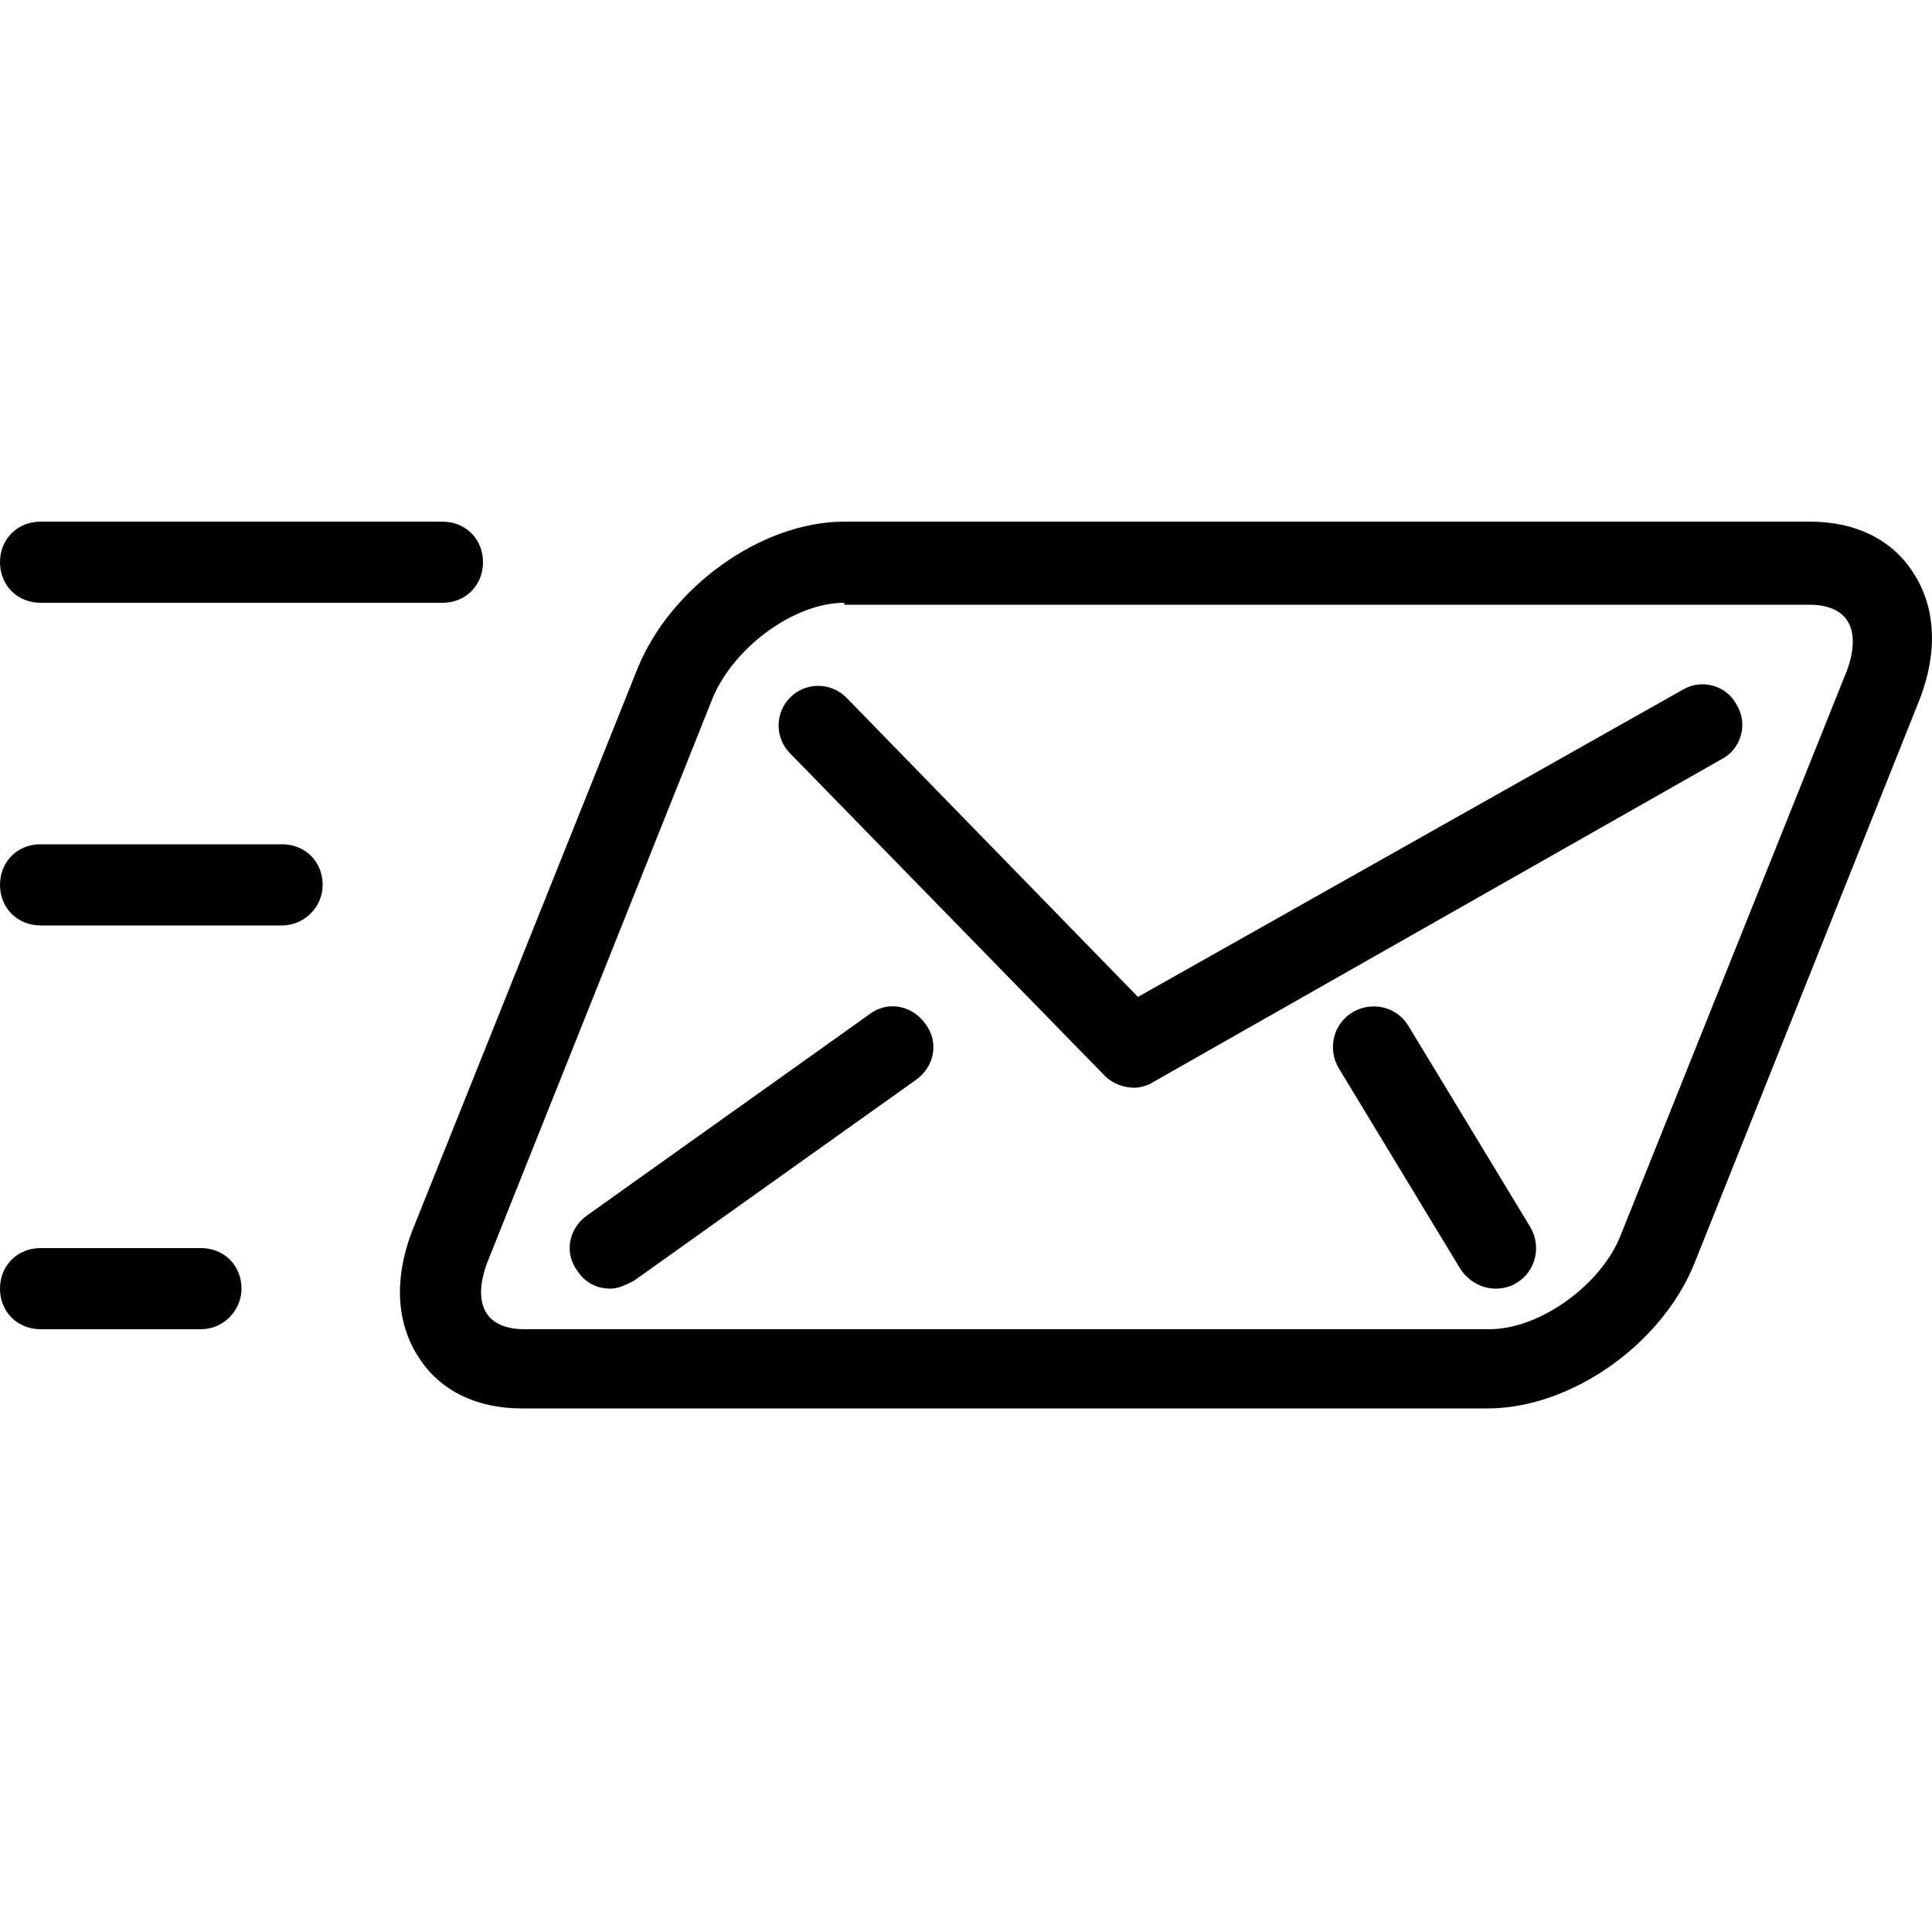 <?xml version="1.0" encoding="utf-8"?>
<!-- Generator: Adobe Illustrator 19.0.0, SVG Export Plug-In . SVG Version: 6.00 Build 0)  -->
<svg version="1.1" id="Layer_1" xmlns="http://www.w3.org/2000/svg" xmlns:xlink="http://www.w3.org/1999/xlink" x="0px" y="0px"
	 viewBox="0 0 100 100" style="enable-background:new 0 0 100 100;" xml:space="preserve">
<g>
	<path id="XMLID_8_" d="M77,72.9H27c-2.3,0-4.2-0.9-5.3-2.6c-1.2-1.8-1.3-4.1-0.4-6.5L33,34.6c1.7-4.2,6.4-7.6,10.7-7.6h50
		c2.3,0,4.2,0.9,5.3,2.6c1.2,1.8,1.3,4.1,0.4,6.5L87.7,65.4c0,0,0,0,0,0C86,69.6,81.3,72.9,77,72.9z M43.7,31.2
		c-2.6,0-5.7,2.3-6.8,4.9L25.2,65.4c-0.4,1.1-0.4,2,0,2.6c0.4,0.6,1.2,0.8,1.9,0.8h50c2.6,0,5.8-2.3,6.8-4.9l11.7-29.2
		c0.4-1.1,0.4-2,0-2.6c-0.4-0.6-1.2-0.8-1.9-0.8H43.7z"/>
	<path id="XMLID_7_" d="M58.7,56.3c-0.5,0-1.1-0.2-1.5-0.6L40.9,39c-0.8-0.8-0.8-2.1,0-2.9c0.8-0.8,2.1-0.8,2.9,0l15.1,15.5
		l28.2-15.9c1-0.6,2.3-0.2,2.8,0.8c0.6,1,0.2,2.3-0.8,2.8L59.7,56C59.4,56.2,59,56.3,58.7,56.3z"/>
	<path id="XMLID_6_" d="M31.6,66.7c-0.7,0-1.3-0.3-1.7-0.9c-0.7-0.9-0.5-2.2,0.5-2.9L45,52.5c0.9-0.7,2.2-0.5,2.9,0.5
		c0.7,0.9,0.5,2.2-0.5,2.9L32.8,66.3C32.4,66.5,32,66.7,31.6,66.7z"/>
	<path id="XMLID_5_" d="M77.4,66.7c-0.7,0-1.4-0.4-1.8-1l-6.3-10.4c-0.6-1-0.3-2.3,0.7-2.9c1-0.6,2.3-0.3,2.9,0.7l6.3,10.4
		c0.6,1,0.3,2.3-0.7,2.9C78.2,66.6,77.8,66.7,77.4,66.7z"/>
	<path id="XMLID_4_" d="M22.9,31.2H2.1c-1.2,0-2.1-0.9-2.1-2.1c0-1.2,0.9-2.1,2.1-2.1h20.8c1.2,0,2.1,0.9,2.1,2.1
		C25,30.3,24.1,31.2,22.9,31.2z"/>
	<path id="XMLID_3_" d="M10.4,68.8H2.1c-1.2,0-2.1-0.9-2.1-2.1c0-1.2,0.9-2.1,2.1-2.1h8.3c1.2,0,2.1,0.9,2.1,2.1
		C12.5,67.8,11.6,68.8,10.4,68.8z"/>
	<path id="XMLID_2_" d="M14.6,47.9H2.1C0.9,47.9,0,47,0,45.8s0.9-2.1,2.1-2.1h12.5c1.2,0,2.1,0.9,2.1,2.1S15.7,47.9,14.6,47.9z"/>
</g>
</svg>
